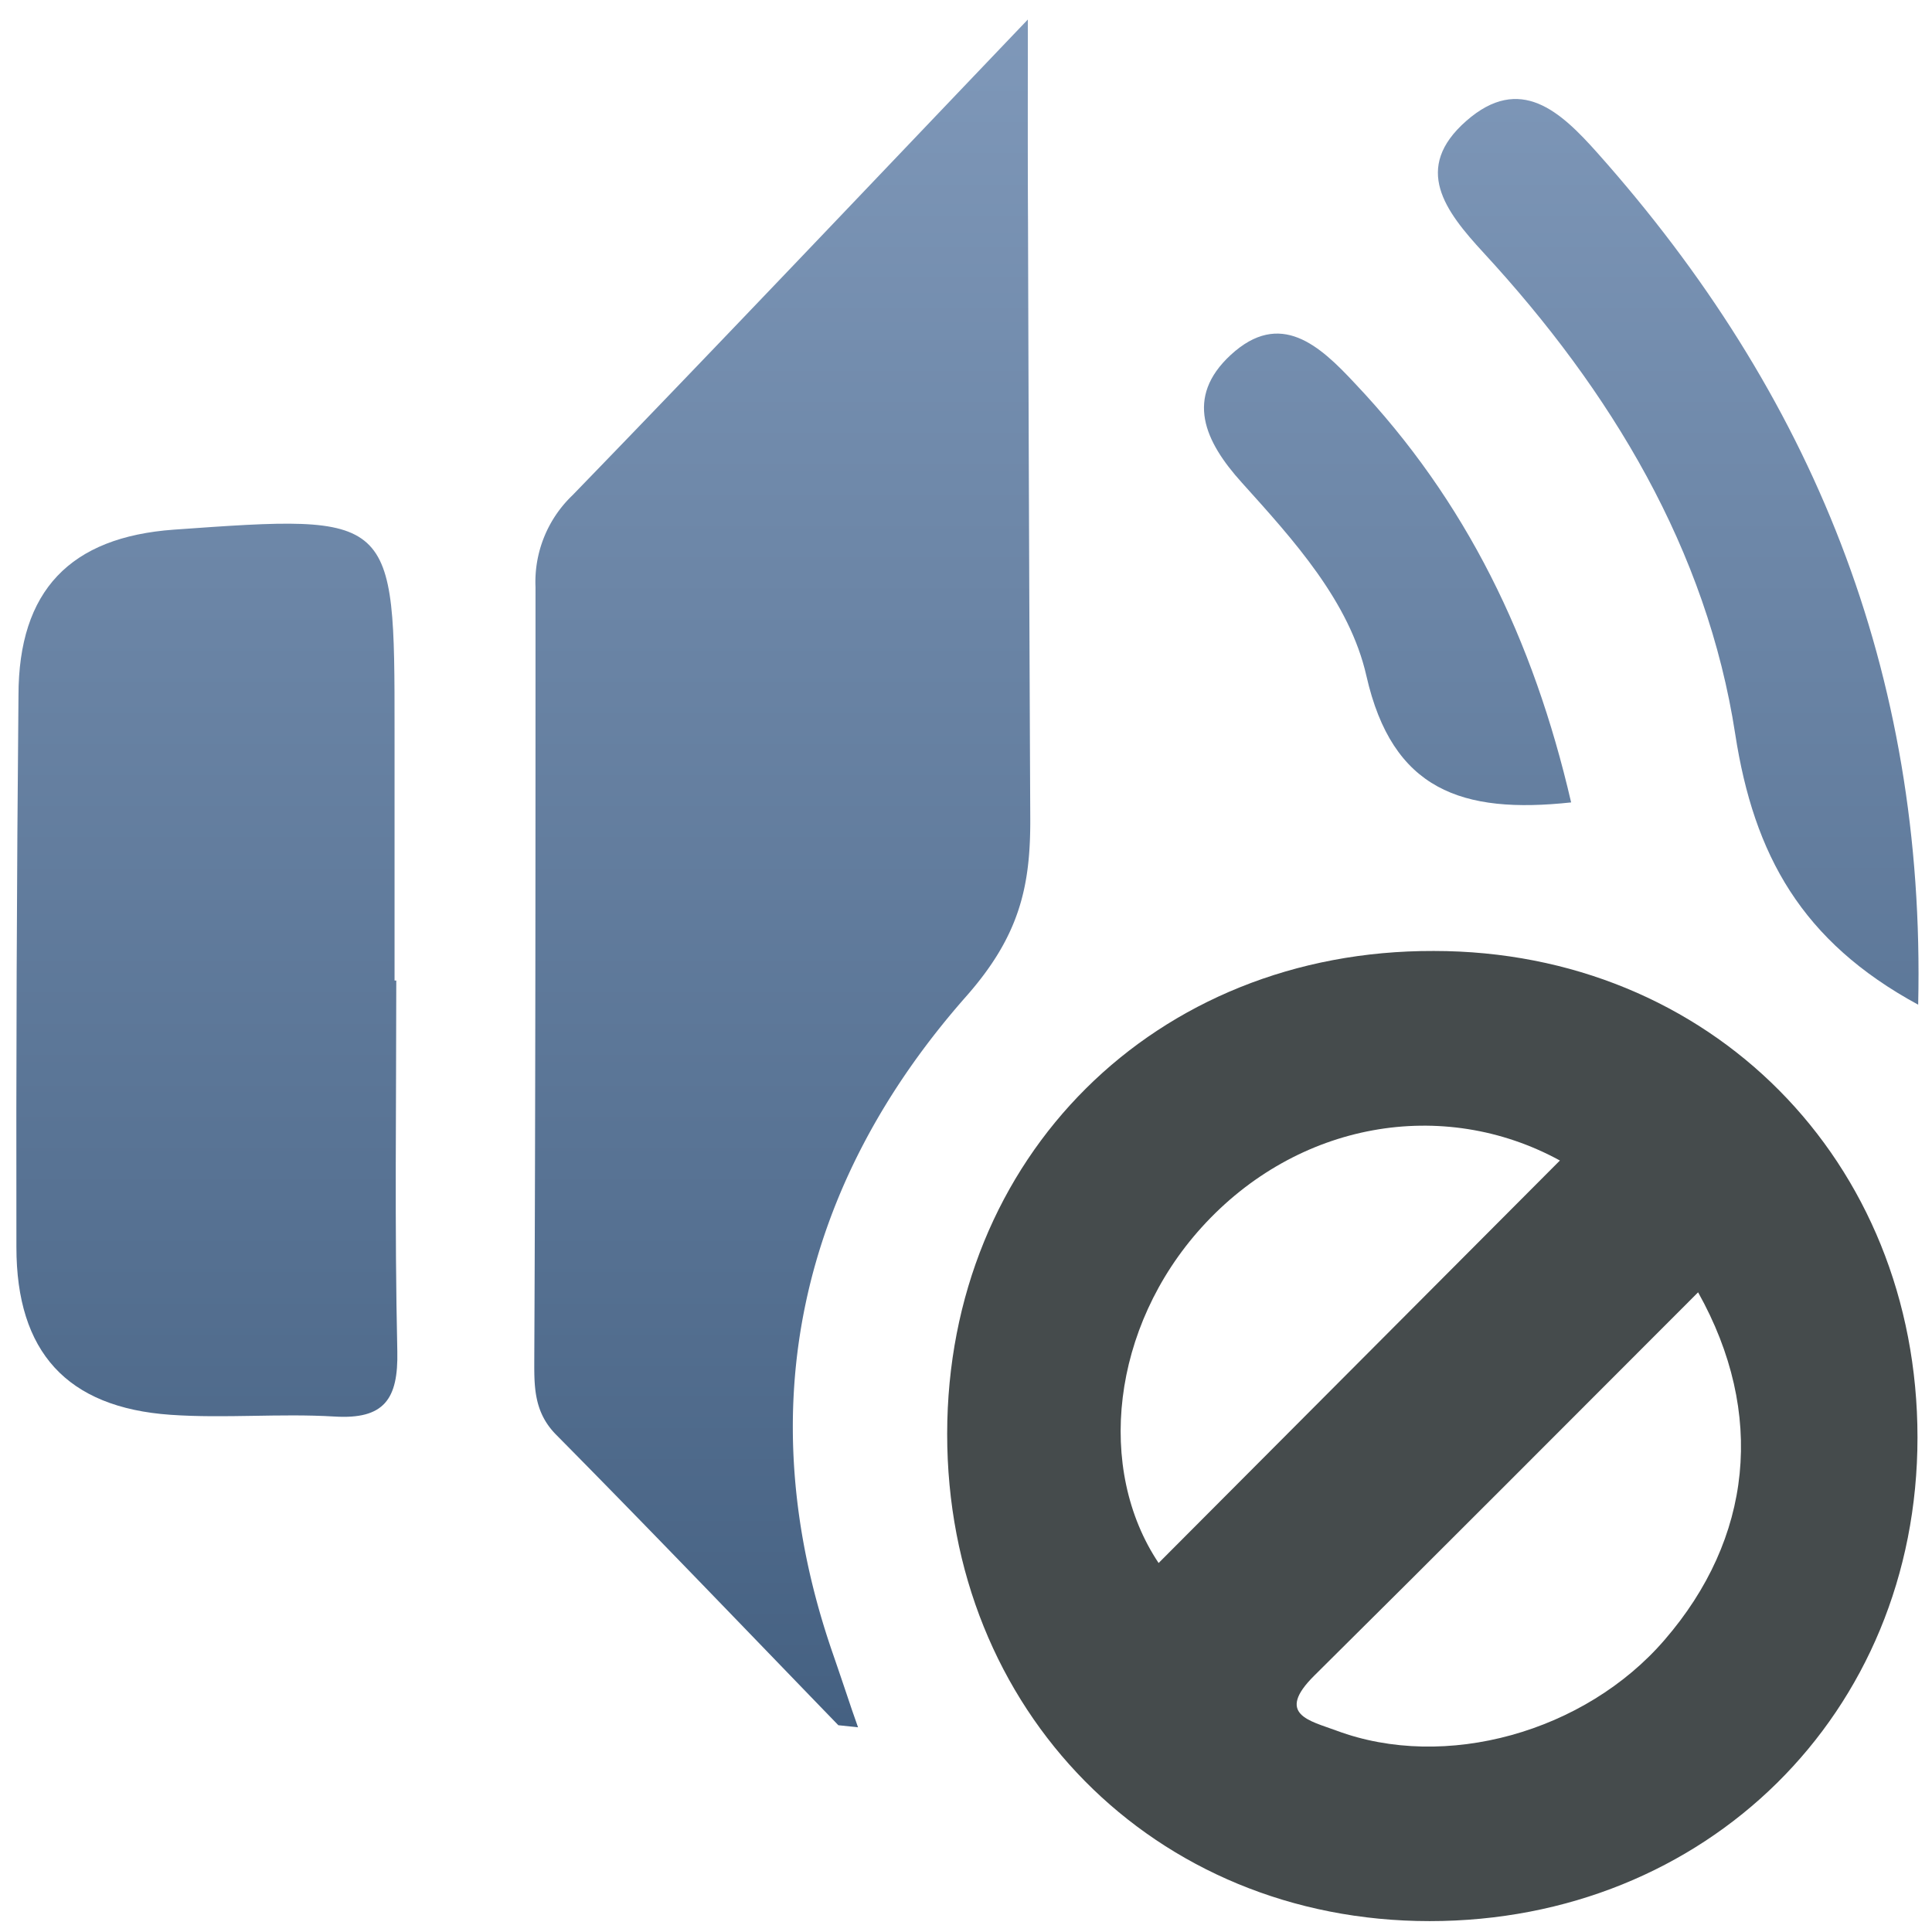<svg id="Layer_1" data-name="Layer 1" xmlns="http://www.w3.org/2000/svg" xmlns:xlink="http://www.w3.org/1999/xlink" viewBox="0 0 111.84 111.84"><defs><linearGradient id="linear-gradient" x1="45.28" y1="-1.03" x2="45.28" y2="105.15" gradientUnits="userSpaceOnUse"><stop offset="0" stop-color="#8099ba"/><stop offset="1" stop-color="#425e7f"/></linearGradient><linearGradient id="linear-gradient-2" x1="11.97" y1="-1.03" x2="11.97" y2="105.15" xlink:href="#linear-gradient"/><linearGradient id="linear-gradient-3" x1="97.14" y1="-1.03" x2="97.14" y2="105.15" xlink:href="#linear-gradient"/><linearGradient id="linear-gradient-4" x1="80.32" y1="-1.03" x2="80.32" y2="105.15" xlink:href="#linear-gradient"/></defs><title>teamspeak_vectors</title><path d="M83,55.05c16,0,28,12.15,28,28.16s-12.27,28-28.24,28S54.82,99,54.83,83,66.86,55,83,55.05ZM98.3,74.81C90.84,82.27,83.49,89.66,76.08,97c-2.27,2.25-.25,2.61,1.28,3.18,6.29,2.35,14.39.1,19-5.25C101.43,89.07,102.23,81.83,98.3,74.81Zm-8-7.63c-6.77-3.7-15.2-2.25-20.74,3.87-5.23,5.78-6.12,14-2.49,19.43Z" style="fill:#454b4c"/><path d="M59.5,1.13c-9.36,9.8-17.82,18.73-26.37,27.55A6.94,6.94,0,0,0,31,34c0,14.82,0,29.63-.07,44.45,0,1.65-.1,3.23,1.27,4.61,5.49,5.55,10.9,11.2,16.33,16.81h0l1.14.12-.35-1c-.37-1.1-.74-2.2-1.12-3.3-4.9-14.18-1.83-27.17,7.72-38,3.13-3.54,3.74-6.43,3.72-10.34q-.08-17.23-.13-34.46C59.49,9.28,59.5,5.72,59.5,1.13Z" style="fill:url(#linear-gradient)"/><path d="M22.94,56.76h-.1c0-4.82,0-9.65,0-14.47,0-12.54,0-12.54-12.77-11.63-6,.43-9,3.52-9,9.6Q.92,56.23.95,72.2c0,6.06,2.92,9.28,8.92,9.7,3.15.22,6.33-.09,9.48.1,2.89.18,3.71-1,3.65-3.78C22.84,71.06,22.94,63.91,22.94,56.76Z" style="fill:url(#linear-gradient-2)"/><path d="M92.47,8.85C90.34,6.46,88,4.26,84.88,7s-1.23,5.21,1,7.63c7.38,8,12.93,17.2,14.57,27.87,1.08,7,3.85,12,10.59,15.66C111.48,38.85,104.87,22.77,92.47,8.85Z" style="fill:url(#linear-gradient-3)"/><path d="M71.24,20.55c-2.66,2.46-1.51,5,.64,7.38,3,3.33,6.24,6.88,7.22,11.2,1.5,6.62,5.54,8,11.85,7.32C88.76,37,84.88,29,78.43,22.19,76.39,20,74.11,17.9,71.24,20.55Z" style="fill:url(#linear-gradient-4)"/></svg>